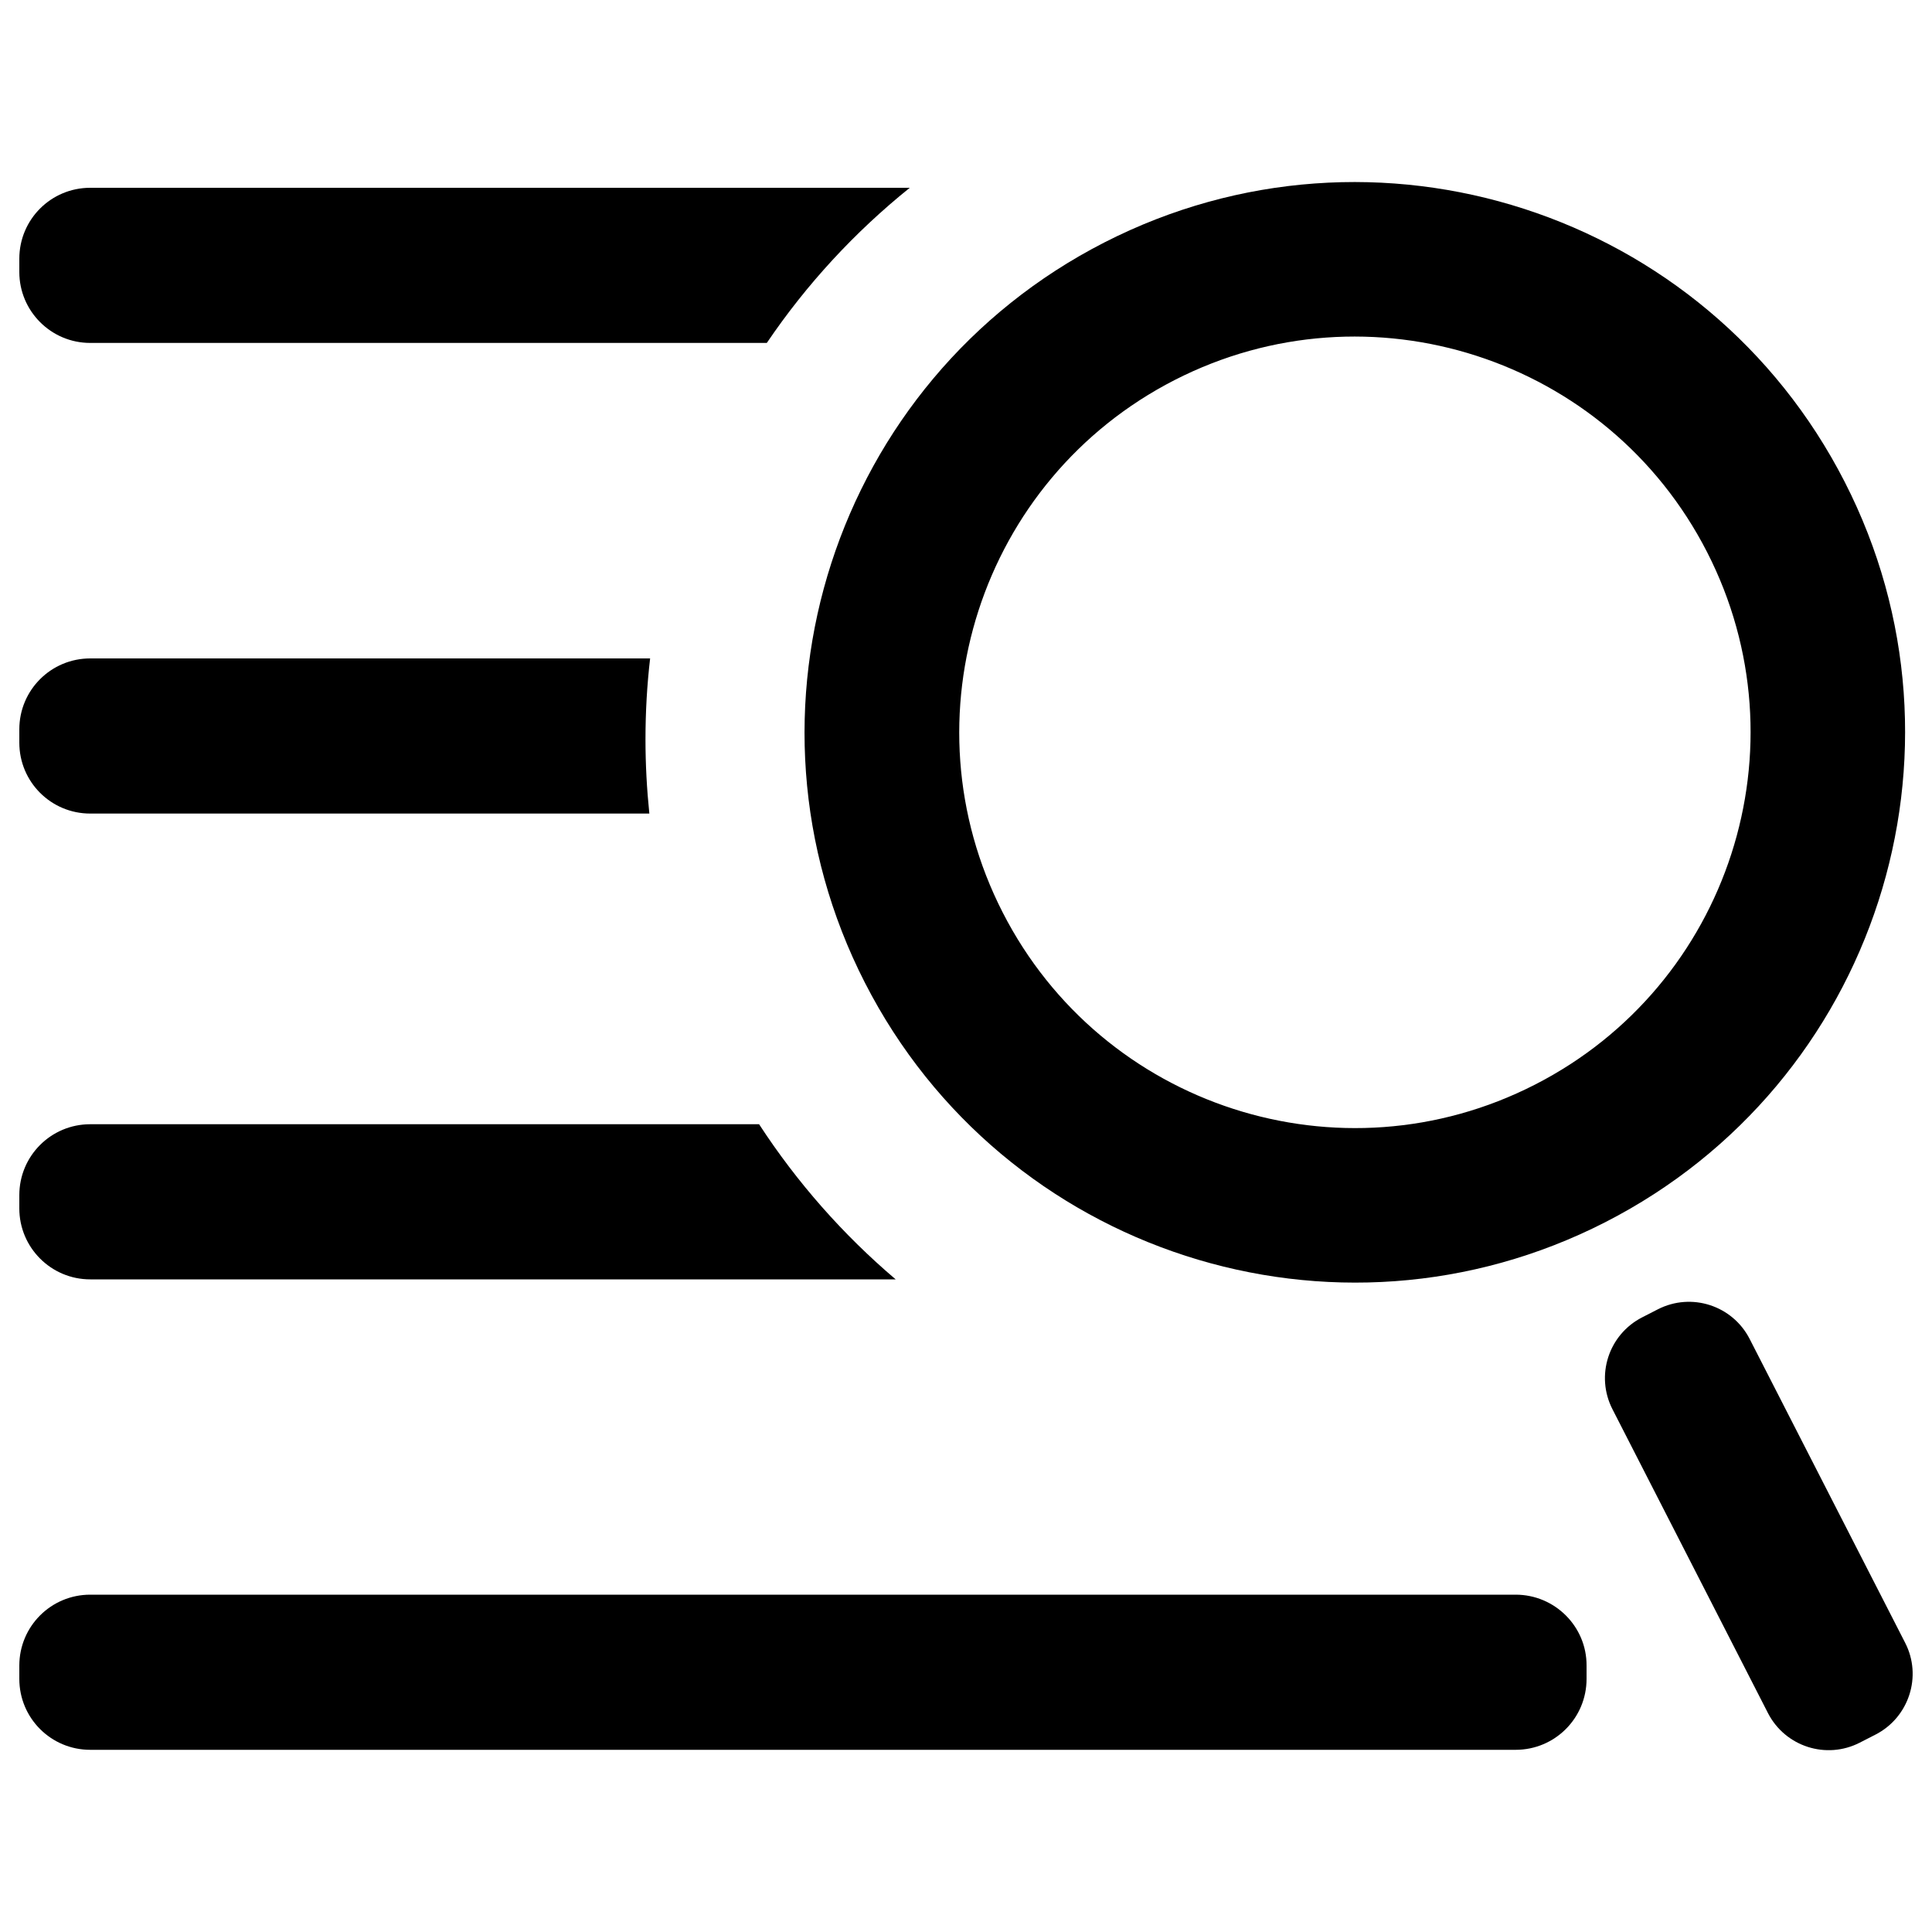 <?xml version="1.0" encoding="utf-8"?>
<!DOCTYPE svg PUBLIC "-//W3C//DTD SVG 1.1//EN" "http://www.w3.org/Graphics/SVG/1.1/DTD/svg11.dtd">
<svg xmlns="http://www.w3.org/2000/svg" viewBox="0 0 1000 1000" width="256" height="256"><path fill="none" d="M0 0h24v24H0z"/><path d="M784.5,825.4H46.7c-20.3,0-36.7,16.4-36.7,36.7v6.9c0,20.3,16.4,36.7,36.7,36.7h737.8c20.3,0,36.7-16.4,36.7-36.7v-6.9C821.3,841.9,804.8,825.4,784.5,825.4z" fill="#000"/><path d="M447.7,508.7c71.6,140,243.2,195.5,383.2,123.9c140-71.6,195.5-243.2,123.9-383.2S711.7,53.9,571.6,125.5C431.6,197.1,376.1,368.7,447.7,508.7z M608,196.7c100.7-51.5,224.1-11.6,275.6,89.1c51.5,100.7,11.6,224.1-89.1,275.6C693.8,612.9,570.5,573,519,472.3C467.5,371.6,507.4,248.2,608,196.7z" fill="#000"/><path d="M46.7,662.2h416.9c-27.3-23.2-51.1-50.2-70.7-80.3H46.7c-20.3,0-36.7,16.4-36.7,36.7v6.9C10,645.7,26.4,662.2,46.7,662.2z" fill="#000"/><path d="M46.7,421.1h289.4c-1.3-12.6-2-25.4-2-38.4c0-14.2,0.8-28.2,2.4-41.9H46.7c-20.3,0-36.7,16.4-36.7,36.7v6.9C10,404.7,26.4,421.1,46.7,421.1z" fill="#000"/><path d="M46.7,177.5h350.2c20.5-30.3,45.5-57.4,74-80.3H46.7c-20.3,0-36.7,16.4-36.7,36.7v6.9C10,161,26.4,177.5,46.7,177.5z" fill="#000"/><path d="M986.1,850.3l-80.5-157.3c-8.9-17.3-30.1-24.2-47.5-15.3l-8.2,4.2c-17.3,8.9-24.2,30.1-15.3,47.5l80.5,157.3c8.9,17.3,30.1,24.2,47.5,15.3l8.2-4.2C988.1,888.9,995,867.6,986.1,850.3z" fill="#000"/></svg>
